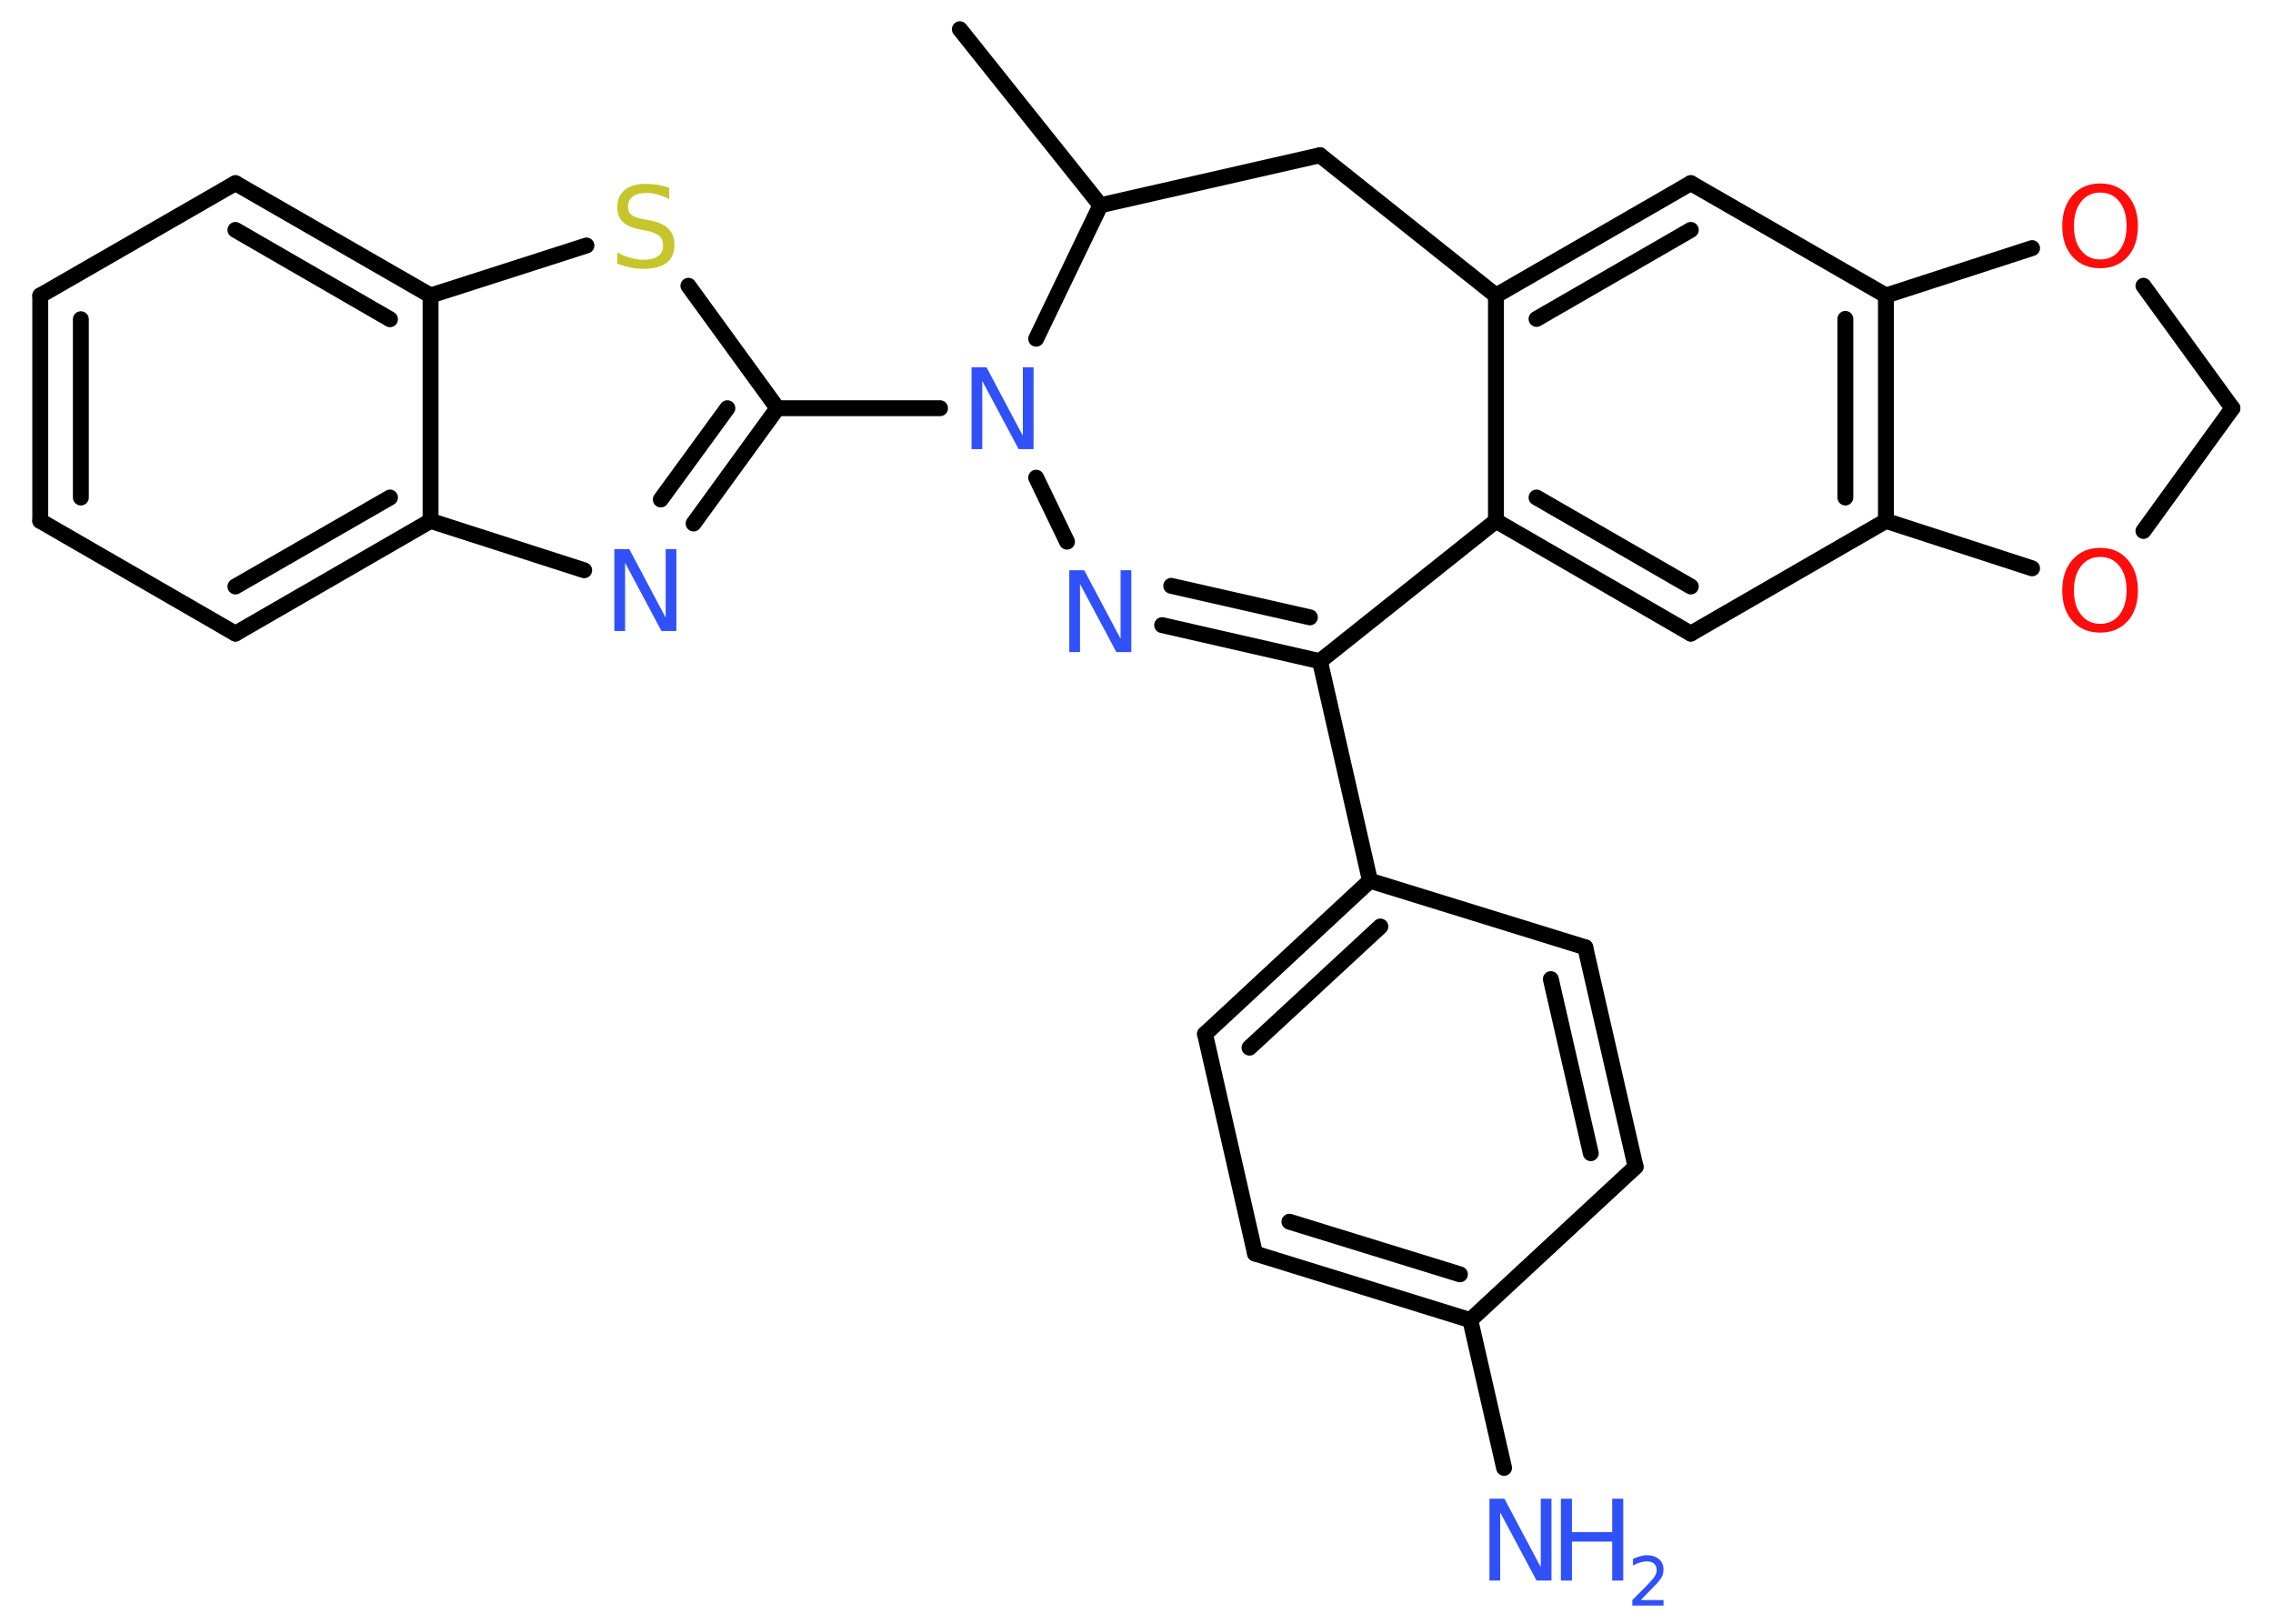 <?xml version='1.0' encoding='UTF-8'?>
<!DOCTYPE svg PUBLIC "-//W3C//DTD SVG 1.1//EN" "http://www.w3.org/Graphics/SVG/1.1/DTD/svg11.dtd">
<svg version='1.2' xmlns='http://www.w3.org/2000/svg' xmlns:xlink='http://www.w3.org/1999/xlink' width='70.0mm' height='50.0mm' viewBox='0 0 70.0 50.0'>
  <desc>Generated by the Chemistry Development Kit (http://github.com/cdk)</desc>
  <g stroke-linecap='round' stroke-linejoin='round' stroke='#000000' stroke-width='.49' fill='#3050F8'>
    <rect x='.0' y='.0' width='70.0' height='50.0' fill='#FFFFFF' stroke='none'/>
    <g id='mol1' class='mol'>
      <line id='mol1bnd1' class='bond' x1='29.56' y1='.9' x2='33.89' y2='6.32'/>
      <line id='mol1bnd2' class='bond' x1='33.89' y1='6.32' x2='40.65' y2='4.78'/>
      <line id='mol1bnd3' class='bond' x1='40.65' y1='4.78' x2='46.07' y2='9.1'/>
      <g id='mol1bnd4' class='bond'>
        <line x1='52.07' y1='5.64' x2='46.07' y2='9.1'/>
        <line x1='52.07' y1='7.08' x2='47.32' y2='9.82'/>
      </g>
      <line id='mol1bnd5' class='bond' x1='52.07' y1='5.64' x2='58.08' y2='9.1'/>
      <g id='mol1bnd6' class='bond'>
        <line x1='58.08' y1='16.04' x2='58.08' y2='9.1'/>
        <line x1='56.83' y1='15.32' x2='56.83' y2='9.82'/>
      </g>
      <line id='mol1bnd7' class='bond' x1='58.08' y1='16.04' x2='52.07' y2='19.51'/>
      <g id='mol1bnd8' class='bond'>
        <line x1='46.07' y1='16.04' x2='52.07' y2='19.51'/>
        <line x1='47.32' y1='15.32' x2='52.07' y2='18.06'/>
      </g>
      <line id='mol1bnd9' class='bond' x1='46.07' y1='9.1' x2='46.07' y2='16.04'/>
      <line id='mol1bnd10' class='bond' x1='46.07' y1='16.04' x2='40.65' y2='20.36'/>
      <line id='mol1bnd11' class='bond' x1='40.65' y1='20.36' x2='42.19' y2='27.12'/>
      <g id='mol1bnd12' class='bond'>
        <line x1='42.19' y1='27.12' x2='37.11' y2='31.84'/>
        <line x1='42.51' y1='28.53' x2='38.48' y2='32.26'/>
      </g>
      <line id='mol1bnd13' class='bond' x1='37.11' y1='31.84' x2='38.65' y2='38.6'/>
      <g id='mol1bnd14' class='bond'>
        <line x1='38.65' y1='38.6' x2='45.28' y2='40.65'/>
        <line x1='39.71' y1='37.62' x2='44.96' y2='39.24'/>
      </g>
      <line id='mol1bnd15' class='bond' x1='45.28' y1='40.65' x2='46.32' y2='45.2'/>
      <line id='mol1bnd16' class='bond' x1='45.28' y1='40.65' x2='50.37' y2='35.93'/>
      <g id='mol1bnd17' class='bond'>
        <line x1='50.37' y1='35.93' x2='48.82' y2='29.17'/>
        <line x1='48.99' y1='35.51' x2='47.76' y2='30.15'/>
      </g>
      <line id='mol1bnd18' class='bond' x1='42.19' y1='27.12' x2='48.82' y2='29.17'/>
      <g id='mol1bnd19' class='bond'>
        <line x1='35.79' y1='19.25' x2='40.65' y2='20.36'/>
        <line x1='36.07' y1='18.04' x2='40.34' y2='19.01'/>
      </g>
      <line id='mol1bnd20' class='bond' x1='32.86' y1='16.68' x2='31.91' y2='14.71'/>
      <line id='mol1bnd21' class='bond' x1='33.89' y1='6.32' x2='31.91' y2='10.43'/>
      <line id='mol1bnd22' class='bond' x1='28.95' y1='12.57' x2='23.94' y2='12.57'/>
      <g id='mol1bnd23' class='bond'>
        <line x1='21.36' y1='16.12' x2='23.94' y2='12.57'/>
        <line x1='20.35' y1='15.38' x2='22.4' y2='12.57'/>
      </g>
      <line id='mol1bnd24' class='bond' x1='17.99' y1='17.56' x2='13.26' y2='16.04'/>
      <g id='mol1bnd25' class='bond'>
        <line x1='7.25' y1='19.51' x2='13.26' y2='16.04'/>
        <line x1='7.25' y1='18.06' x2='12.01' y2='15.32'/>
      </g>
      <line id='mol1bnd26' class='bond' x1='7.25' y1='19.51' x2='1.24' y2='16.04'/>
      <g id='mol1bnd27' class='bond'>
        <line x1='1.24' y1='9.1' x2='1.24' y2='16.04'/>
        <line x1='2.49' y1='9.83' x2='2.49' y2='15.32'/>
      </g>
      <line id='mol1bnd28' class='bond' x1='1.24' y1='9.1' x2='7.25' y2='5.64'/>
      <g id='mol1bnd29' class='bond'>
        <line x1='13.26' y1='9.1' x2='7.25' y2='5.64'/>
        <line x1='12.01' y1='9.83' x2='7.25' y2='7.08'/>
      </g>
      <line id='mol1bnd30' class='bond' x1='13.26' y1='16.04' x2='13.26' y2='9.1'/>
      <line id='mol1bnd31' class='bond' x1='13.26' y1='9.1' x2='18.06' y2='7.56'/>
      <line id='mol1bnd32' class='bond' x1='23.94' y1='12.57' x2='21.2' y2='8.8'/>
      <line id='mol1bnd33' class='bond' x1='58.08' y1='16.04' x2='62.58' y2='17.5'/>
      <line id='mol1bnd34' class='bond' x1='66.01' y1='16.35' x2='68.75' y2='12.57'/>
      <line id='mol1bnd35' class='bond' x1='68.75' y1='12.57' x2='66.01' y2='8.8'/>
      <line id='mol1bnd36' class='bond' x1='58.08' y1='9.1' x2='62.58' y2='7.64'/>
      <g id='mol1atm15' class='atom'>
        <path d='M45.87 46.15h.46l1.12 2.11v-2.11h.33v2.52h-.46l-1.12 -2.1v2.1h-.33v-2.52z' stroke='none'/>
        <path d='M48.07 46.15h.34v1.03h1.24v-1.03h.34v2.52h-.34v-1.2h-1.24v1.2h-.34v-2.52z' stroke='none'/>
        <path d='M50.52 49.27h.71v.17h-.96v-.17q.12 -.12 .32 -.32q.2 -.2 .25 -.26q.1 -.11 .14 -.19q.04 -.08 .04 -.15q.0 -.12 -.08 -.2q-.08 -.07 -.22 -.07q-.1 .0 -.2 .03q-.11 .03 -.23 .1v-.21q.12 -.05 .23 -.08q.11 -.03 .19 -.03q.24 .0 .38 .12q.14 .12 .14 .32q.0 .09 -.03 .18q-.03 .08 -.13 .2q-.02 .03 -.16 .17q-.14 .14 -.38 .39z' stroke='none'/>
      </g>
      <path id='mol1atm18' class='atom' d='M32.93 17.56h.46l1.12 2.11v-2.11h.33v2.52h-.46l-1.12 -2.1v2.1h-.33v-2.52z' stroke='none'/>
      <path id='mol1atm19' class='atom' d='M29.92 11.31h.46l1.12 2.11v-2.11h.33v2.52h-.46l-1.12 -2.1v2.1h-.33v-2.52z' stroke='none'/>
      <path id='mol1atm21' class='atom' d='M18.92 16.91h.46l1.12 2.11v-2.11h.33v2.52h-.46l-1.12 -2.1v2.1h-.33v-2.52z' stroke='none'/>
      <path id='mol1atm28' class='atom' d='M20.61 5.8v.33q-.19 -.09 -.36 -.14q-.17 -.05 -.33 -.05q-.28 .0 -.43 .11q-.15 .11 -.15 .31q.0 .17 .1 .25q.1 .09 .38 .14l.21 .04q.38 .07 .56 .26q.18 .18 .18 .49q.0 .37 -.24 .55q-.24 .19 -.72 .19q-.18 .0 -.38 -.04q-.2 -.04 -.42 -.12v-.35q.21 .12 .41 .17q.2 .06 .39 .06q.29 .0 .45 -.11q.16 -.11 .16 -.33q.0 -.19 -.11 -.29q-.11 -.1 -.37 -.16l-.21 -.04q-.38 -.07 -.55 -.24q-.17 -.16 -.17 -.45q.0 -.34 .23 -.53q.23 -.19 .65 -.19q.17 .0 .36 .03q.18 .03 .38 .1z' stroke='none' fill='#C6C62C'/>
      <path id='mol1atm29' class='atom' d='M64.68 17.15q-.37 .0 -.59 .28q-.22 .28 -.22 .75q.0 .48 .22 .75q.22 .28 .59 .28q.37 .0 .59 -.28q.22 -.28 .22 -.75q.0 -.48 -.22 -.75q-.22 -.28 -.59 -.28zM64.68 16.87q.53 .0 .84 .36q.32 .36 .32 .95q.0 .6 -.32 .95q-.32 .35 -.84 .35q-.53 .0 -.85 -.35q-.32 -.35 -.32 -.95q.0 -.59 .32 -.95q.32 -.36 .85 -.36z' stroke='none' fill='#FF0D0D'/>
      <path id='mol1atm31' class='atom' d='M64.68 5.93q-.37 .0 -.59 .28q-.22 .28 -.22 .75q.0 .48 .22 .75q.22 .28 .59 .28q.37 .0 .59 -.28q.22 -.28 .22 -.75q.0 -.48 -.22 -.75q-.22 -.28 -.59 -.28zM64.68 5.65q.53 .0 .84 .36q.32 .36 .32 .95q.0 .6 -.32 .95q-.32 .35 -.84 .35q-.53 .0 -.85 -.35q-.32 -.35 -.32 -.95q.0 -.59 .32 -.95q.32 -.36 .85 -.36z' stroke='none' fill='#FF0D0D'/>
    </g>
  </g>
</svg>
